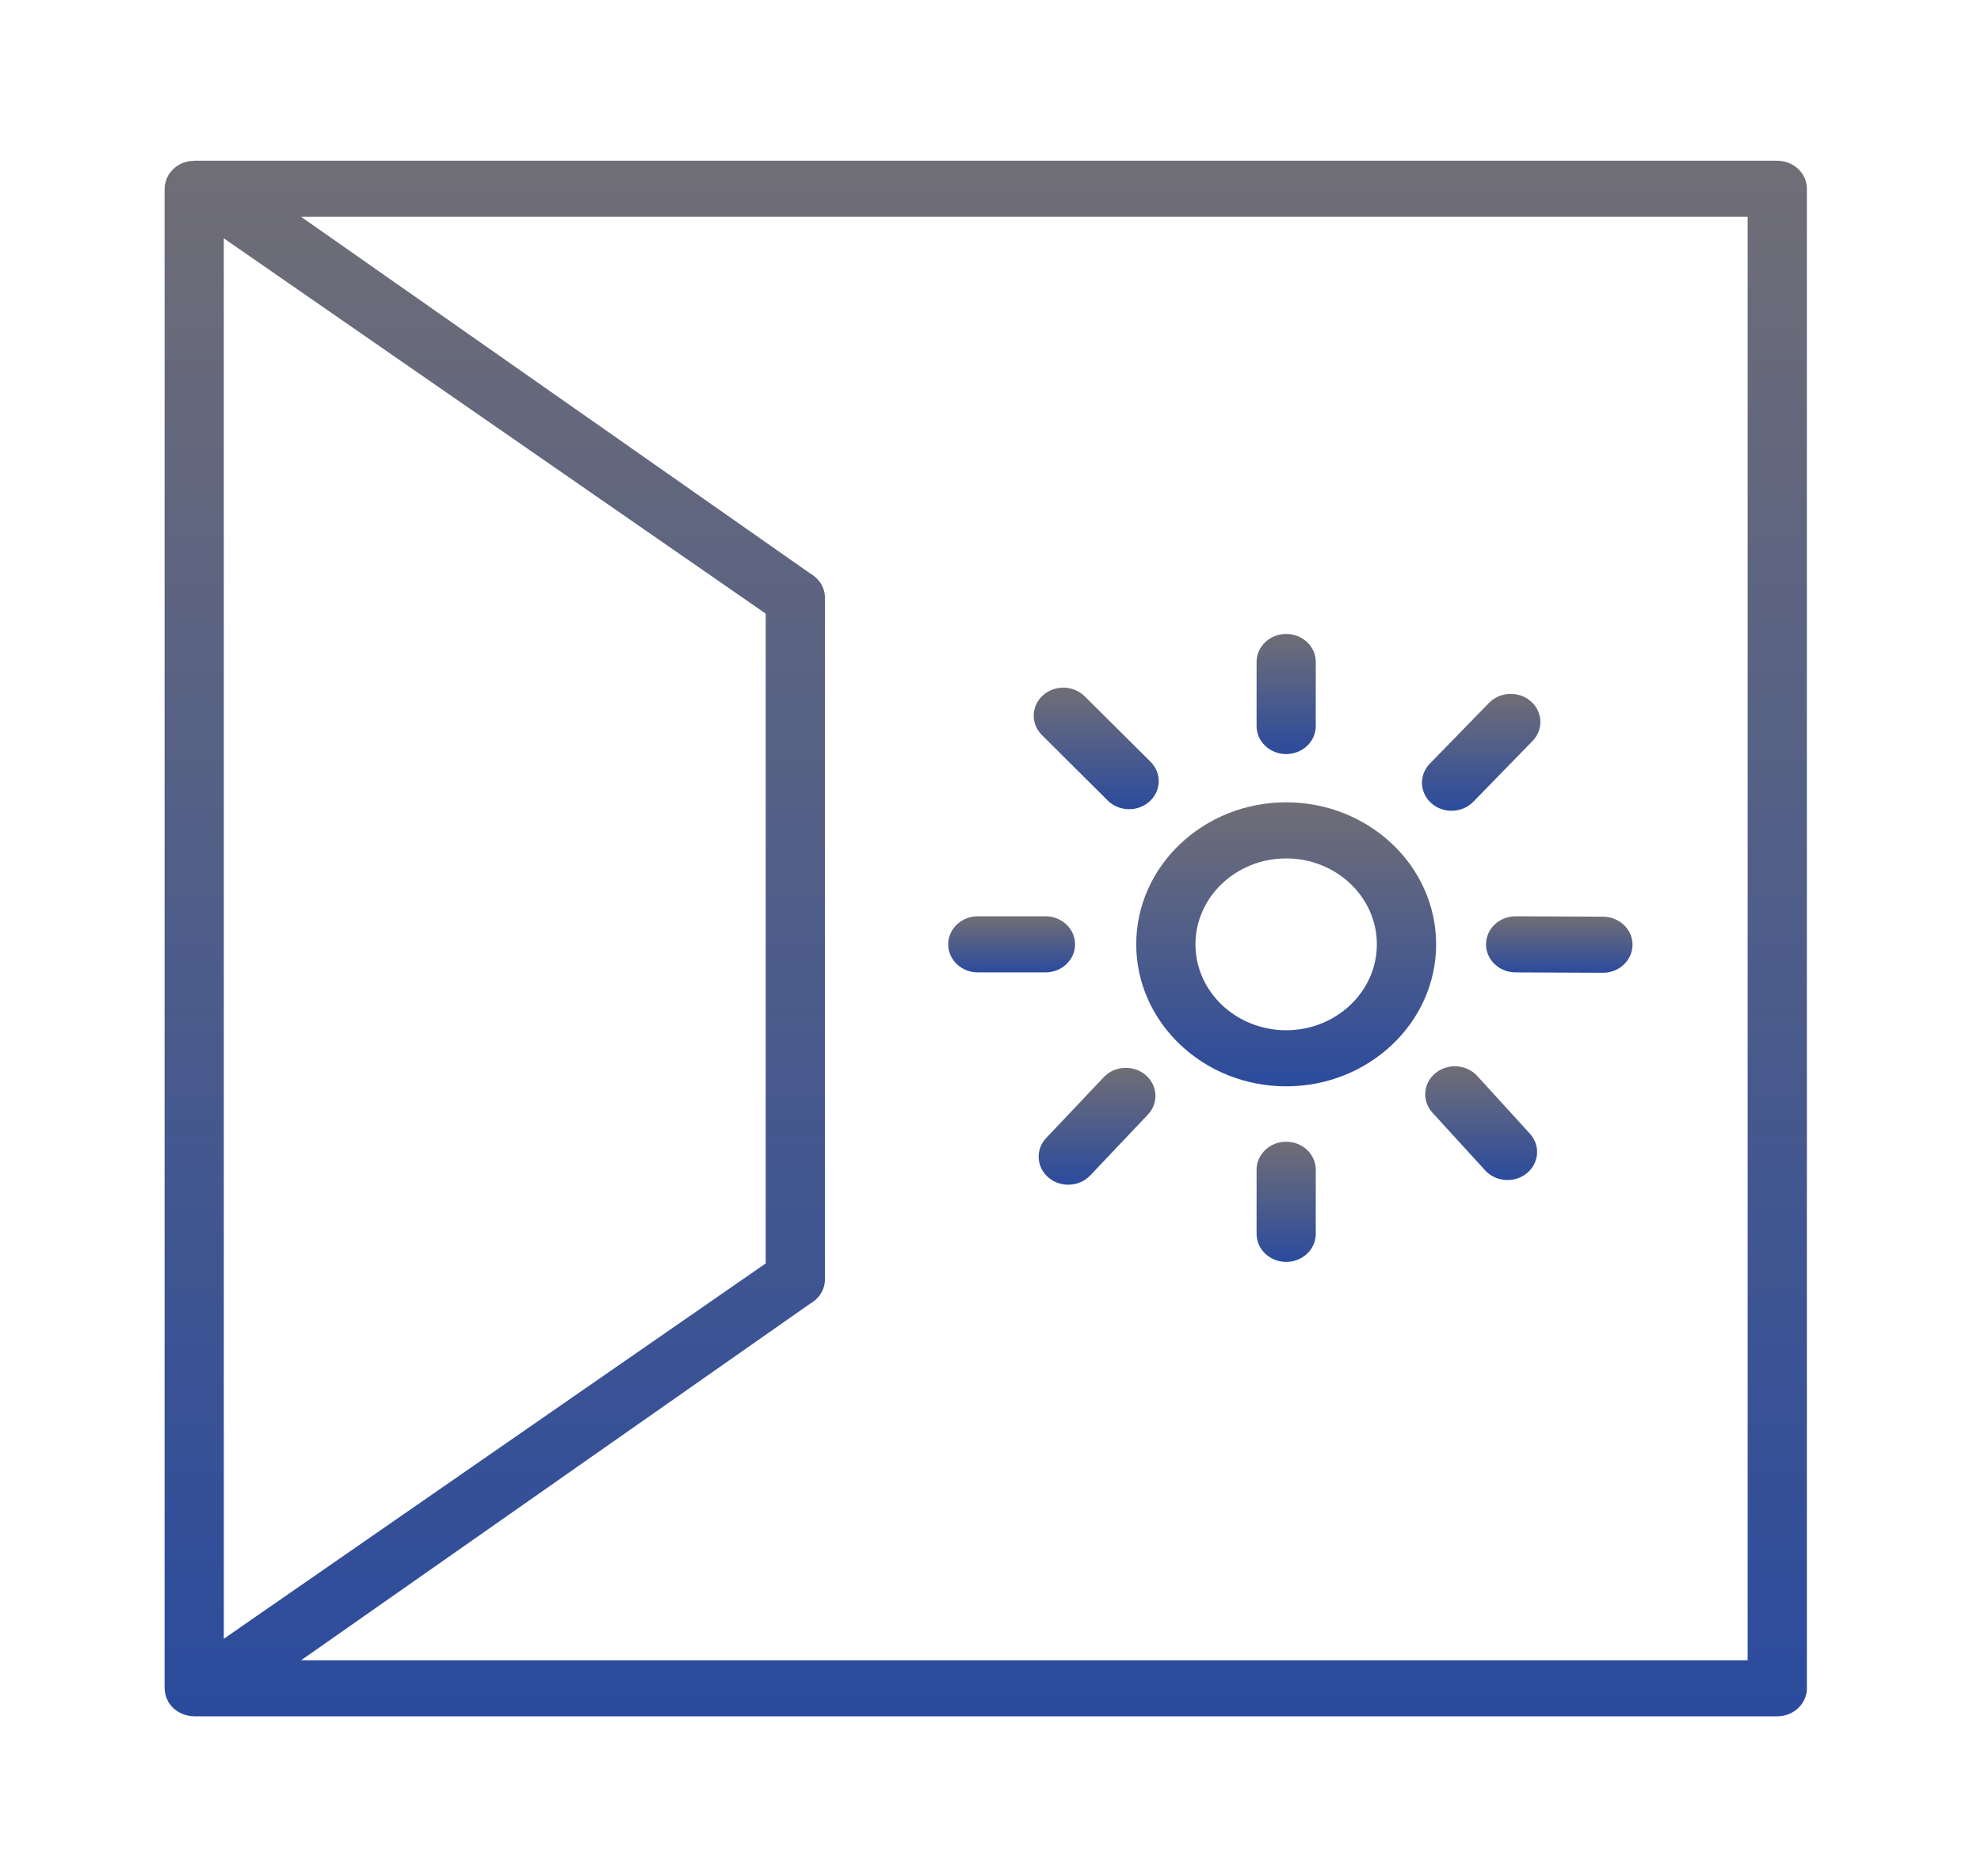 <svg width="57" height="54" viewBox="0 0 57 54" fill="none" xmlns="http://www.w3.org/2000/svg">
<path d="M37.008 31.264C39.386 31.264 41.322 29.431 41.322 27.177C41.322 24.924 39.386 23.09 37.008 23.09C34.629 23.09 32.693 24.924 32.693 27.177C32.694 29.431 34.629 31.264 37.008 31.264ZM37.008 24.705C38.446 24.705 39.617 25.814 39.617 27.177C39.617 28.54 38.446 29.65 37.008 29.65C35.568 29.65 34.397 28.54 34.397 27.177C34.398 25.814 35.568 24.705 37.008 24.705Z" fill="url(#paint0_linear_7_233)"/>
<path d="M37.008 21.702C37.478 21.702 37.859 21.341 37.859 20.895V19.052C37.859 18.605 37.478 18.244 37.008 18.244C36.537 18.244 36.156 18.605 36.156 19.052V20.895C36.156 21.34 36.537 21.702 37.008 21.702Z" fill="url(#paint1_linear_7_233)"/>
<path d="M41.766 23.333C41.995 23.333 42.224 23.246 42.392 23.074L44.096 21.325C44.416 20.997 44.393 20.487 44.048 20.184C43.703 19.882 43.164 19.902 42.844 20.229L41.14 21.978C40.821 22.306 40.843 22.817 41.188 23.119C41.352 23.263 41.559 23.333 41.766 23.333Z" fill="url(#paint2_linear_7_233)"/>
<path d="M43.61 26.37C43.142 26.37 42.76 26.729 42.758 27.174C42.756 27.619 43.135 27.982 43.606 27.985L46.117 27.996C46.118 27.996 46.12 27.996 46.121 27.996C46.589 27.996 46.97 27.637 46.973 27.192C46.975 26.747 46.595 26.384 46.125 26.381L43.614 26.37C43.613 26.37 43.611 26.37 43.61 26.37Z" fill="url(#paint3_linear_7_233)"/>
<path d="M37.008 32.858C36.537 32.858 36.156 33.22 36.156 33.665V35.51C36.156 35.955 36.537 36.317 37.008 36.317C37.478 36.317 37.859 35.955 37.859 35.51V33.665C37.859 33.22 37.478 32.858 37.008 32.858Z" fill="url(#paint4_linear_7_233)"/>
<path d="M42.505 30.965C42.197 30.628 41.66 30.592 41.303 30.883C40.948 31.175 40.908 31.684 41.216 32.022L42.731 33.681C42.9 33.866 43.137 33.961 43.376 33.961C43.574 33.961 43.772 33.896 43.933 33.764C44.289 33.472 44.328 32.963 44.02 32.626L42.505 30.965Z" fill="url(#paint5_linear_7_233)"/>
<path d="M31.872 23.038C32.039 23.204 32.264 23.288 32.489 23.288C32.7 23.288 32.911 23.214 33.076 23.065C33.417 22.758 33.43 22.247 33.106 21.924L31.212 20.041C30.888 19.718 30.349 19.705 30.008 20.012C29.667 20.32 29.654 20.831 29.979 21.154L31.872 23.038Z" fill="url(#paint6_linear_7_233)"/>
<path d="M28.135 27.985H30.081C30.552 27.985 30.933 27.623 30.933 27.177C30.933 26.731 30.552 26.37 30.081 26.37H28.135C27.665 26.37 27.283 26.731 27.283 27.177C27.283 27.623 27.665 27.985 28.135 27.985Z" fill="url(#paint7_linear_7_233)"/>
<path d="M31.76 31L30.104 32.749C29.789 33.081 29.818 33.591 30.168 33.889C30.331 34.027 30.535 34.095 30.737 34.095C30.971 34.095 31.203 34.005 31.371 33.827L33.028 32.078C33.342 31.746 33.313 31.236 32.963 30.939C32.611 30.64 32.073 30.668 31.76 31Z" fill="url(#paint8_linear_7_233)"/>
<path d="M51.138 4.626H5.588C5.58 4.626 5.574 4.628 5.567 4.628C5.535 4.629 5.504 4.633 5.473 4.637C5.448 4.64 5.423 4.642 5.398 4.648C5.371 4.654 5.345 4.663 5.318 4.671C5.292 4.679 5.266 4.686 5.242 4.697C5.216 4.707 5.193 4.721 5.169 4.734C5.145 4.747 5.122 4.758 5.1 4.773C5.077 4.788 5.057 4.806 5.036 4.823C5.015 4.84 4.994 4.856 4.974 4.875C4.957 4.892 4.942 4.912 4.926 4.931C4.906 4.954 4.887 4.977 4.87 5.002C4.866 5.008 4.861 5.012 4.857 5.018C4.848 5.032 4.843 5.048 4.835 5.063C4.82 5.089 4.806 5.116 4.794 5.144C4.785 5.168 4.777 5.193 4.77 5.218C4.763 5.243 4.755 5.269 4.751 5.295C4.745 5.324 4.743 5.353 4.742 5.383C4.74 5.4 4.736 5.416 4.736 5.433V48.588C4.736 48.605 4.74 48.622 4.742 48.639C4.743 48.668 4.745 48.697 4.751 48.726C4.756 48.752 4.763 48.778 4.77 48.804C4.778 48.828 4.785 48.852 4.794 48.877C4.806 48.905 4.82 48.932 4.835 48.959C4.843 48.974 4.848 48.989 4.857 49.003C4.86 49.008 4.865 49.011 4.868 49.016C4.903 49.07 4.945 49.12 4.993 49.165C5.002 49.174 5.012 49.18 5.022 49.188C5.062 49.222 5.105 49.252 5.152 49.278C5.169 49.288 5.186 49.297 5.204 49.305C5.248 49.326 5.294 49.343 5.341 49.357C5.358 49.362 5.374 49.367 5.391 49.371C5.454 49.386 5.52 49.395 5.588 49.395H51.138C51.608 49.395 51.99 49.033 51.99 48.588V5.433C51.99 4.987 51.608 4.626 51.138 4.626ZM6.44 6.859L22.032 17.66V36.361L6.44 47.163V6.859ZM50.286 47.781H8.664L23.322 37.511C23.579 37.365 23.736 37.102 23.736 36.819V17.203C23.736 16.919 23.579 16.657 23.322 16.511L8.664 6.24H50.286V47.781Z" fill="url(#paint9_linear_7_233)"/>
<defs>
<linearGradient id="paint0_linear_7_233" x1="37.007" y1="23.09" x2="37.007" y2="31.264" gradientUnits="userSpaceOnUse">
<stop stop-color="#706E76"/>
<stop offset="1" stop-color="#2B4B9D"/>
</linearGradient>
<linearGradient id="paint1_linear_7_233" x1="37.008" y1="18.244" x2="37.008" y2="21.702" gradientUnits="userSpaceOnUse">
<stop stop-color="#706E76"/>
<stop offset="1" stop-color="#2B4B9D"/>
</linearGradient>
<linearGradient id="paint2_linear_7_233" x1="42.618" y1="19.97" x2="42.618" y2="23.333" gradientUnits="userSpaceOnUse">
<stop stop-color="#706E76"/>
<stop offset="1" stop-color="#2B4B9D"/>
</linearGradient>
<linearGradient id="paint3_linear_7_233" x1="44.865" y1="26.37" x2="44.865" y2="27.996" gradientUnits="userSpaceOnUse">
<stop stop-color="#706E76"/>
<stop offset="1" stop-color="#2B4B9D"/>
</linearGradient>
<linearGradient id="paint4_linear_7_233" x1="37.008" y1="32.858" x2="37.008" y2="36.317" gradientUnits="userSpaceOnUse">
<stop stop-color="#706E76"/>
<stop offset="1" stop-color="#2B4B9D"/>
</linearGradient>
<linearGradient id="paint5_linear_7_233" x1="42.618" y1="30.686" x2="42.618" y2="33.961" gradientUnits="userSpaceOnUse">
<stop stop-color="#706E76"/>
<stop offset="1" stop-color="#2B4B9D"/>
</linearGradient>
<linearGradient id="paint6_linear_7_233" x1="31.542" y1="19.79" x2="31.542" y2="23.288" gradientUnits="userSpaceOnUse">
<stop stop-color="#706E76"/>
<stop offset="1" stop-color="#2B4B9D"/>
</linearGradient>
<linearGradient id="paint7_linear_7_233" x1="29.108" y1="26.37" x2="29.108" y2="27.985" gradientUnits="userSpaceOnUse">
<stop stop-color="#706E76"/>
<stop offset="1" stop-color="#2B4B9D"/>
</linearGradient>
<linearGradient id="paint8_linear_7_233" x1="31.566" y1="30.732" x2="31.566" y2="34.095" gradientUnits="userSpaceOnUse">
<stop stop-color="#706E76"/>
<stop offset="1" stop-color="#2B4B9D"/>
</linearGradient>
<linearGradient id="paint9_linear_7_233" x1="28.363" y1="4.626" x2="28.363" y2="49.395" gradientUnits="userSpaceOnUse">
<stop stop-color="#706E76"/>
<stop offset="1" stop-color="#2B4B9D"/>
</linearGradient>
</defs>
</svg>
